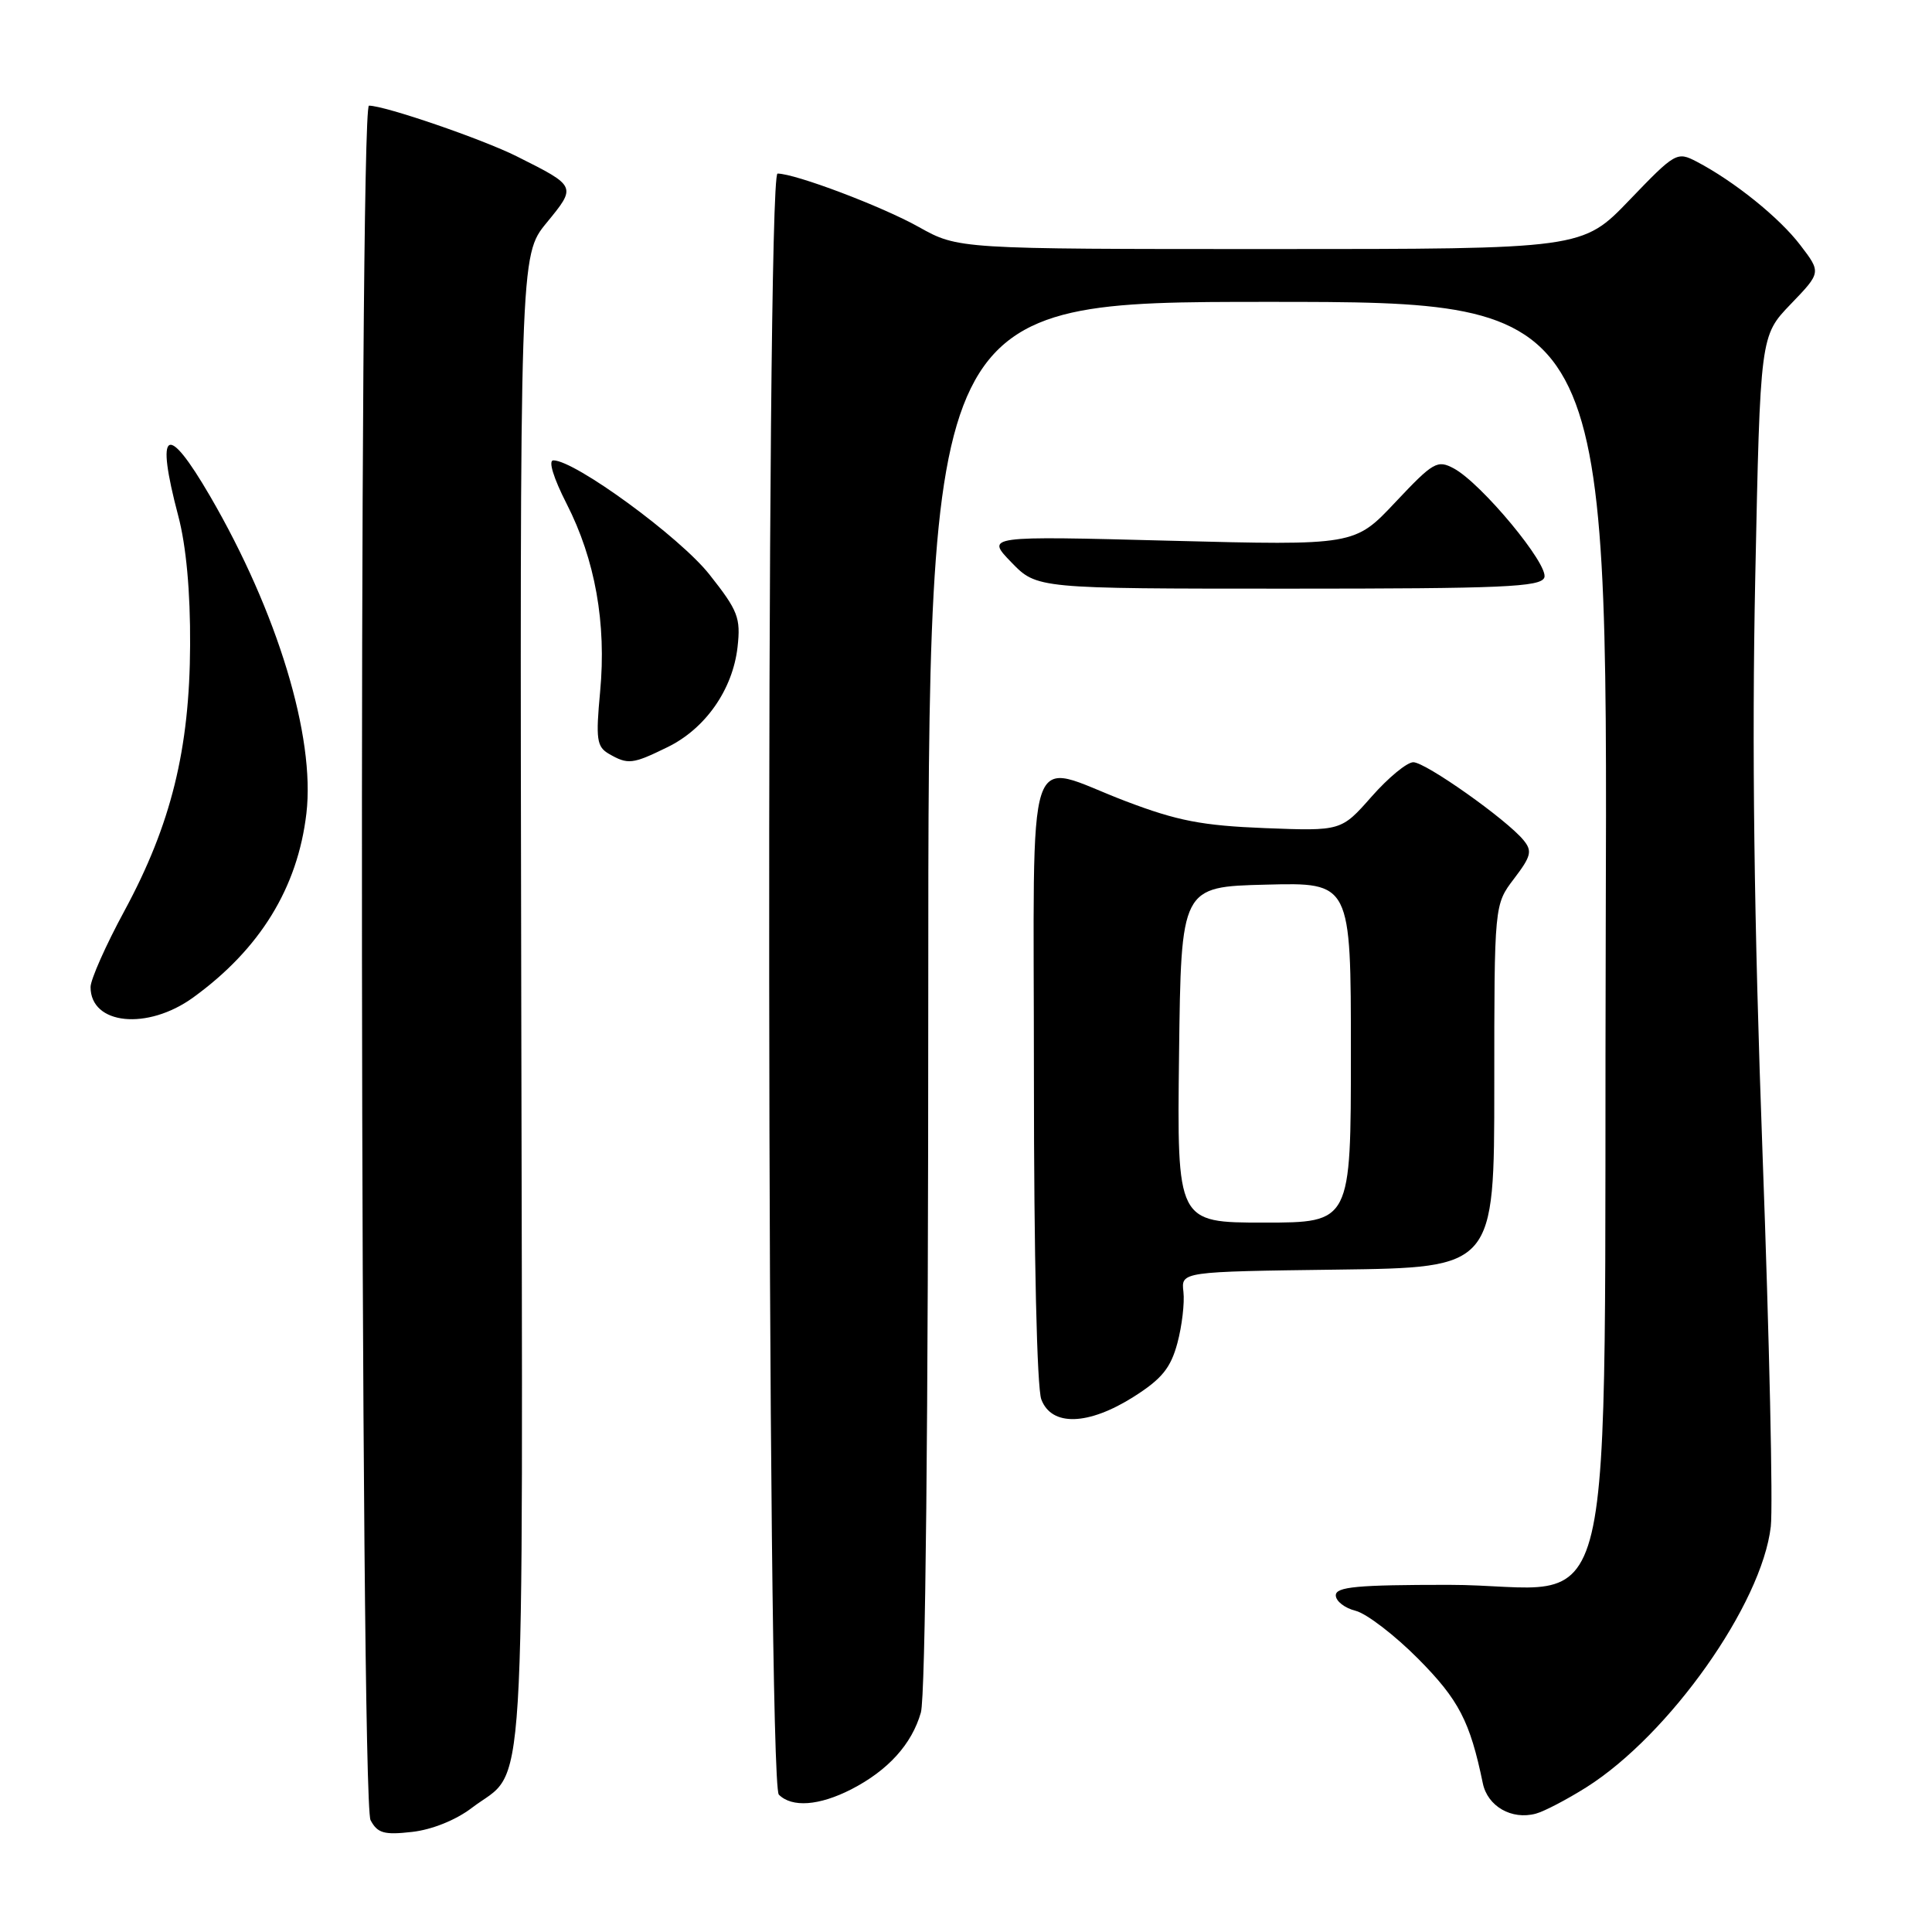 <?xml version="1.0" encoding="UTF-8" standalone="no"?>
<!DOCTYPE svg PUBLIC "-//W3C//DTD SVG 1.1//EN" "http://www.w3.org/Graphics/SVG/1.1/DTD/svg11.dtd" >
<svg xmlns="http://www.w3.org/2000/svg" xmlns:xlink="http://www.w3.org/1999/xlink" version="1.1" viewBox="0 0 256 256">
 <g >
 <path fill="currentColor"
d=" M 62.51 239.56 C 69.82 233.98 69.27 242.95 69.07 132.91 C 68.88 33.85 68.88 33.85 72.42 29.53 C 76.41 24.67 76.42 24.70 68.50 20.73 C 63.91 18.43 51.00 14.00 48.89 14.00 C 47.52 14.00 47.72 238.62 49.10 241.18 C 50.02 242.91 50.89 243.16 54.59 242.74 C 57.22 242.45 60.40 241.17 62.51 239.56 Z  M 210.21 236.82 C 221.21 229.87 233.46 212.55 234.64 202.27 C 234.94 199.65 234.45 177.48 233.55 153.00 C 232.41 121.85 232.12 98.90 232.58 76.50 C 233.24 44.50 233.24 44.50 237.28 40.30 C 241.32 36.10 241.32 36.10 238.55 32.48 C 235.78 28.84 229.79 24.02 224.82 21.42 C 222.21 20.06 221.99 20.18 215.91 26.51 C 209.68 33.00 209.68 33.00 168.33 33.00 C 126.97 33.00 126.97 33.00 121.73 30.07 C 116.86 27.34 105.37 23.00 103.03 23.00 C 101.44 23.00 101.61 236.21 103.20 237.80 C 104.94 239.54 108.54 239.27 112.79 237.10 C 117.66 234.60 120.82 231.12 122.02 226.92 C 122.63 224.81 123.00 188.44 123.00 131.76 C 123.00 40.00 123.00 40.00 168.02 40.00 C 213.03 40.00 213.03 40.00 212.77 122.59 C 212.45 220.81 215.02 210.00 191.94 210.00 C 179.84 210.00 177.00 210.26 177.00 211.39 C 177.00 212.16 178.18 213.08 179.63 213.44 C 181.08 213.81 184.81 216.67 187.92 219.80 C 193.30 225.23 194.78 228.07 196.48 236.29 C 197.11 239.35 200.30 241.18 203.50 240.32 C 204.60 240.03 207.62 238.45 210.21 236.82 Z  M 150.25 185.06 C 153.95 182.71 155.12 181.27 156.01 177.97 C 156.62 175.70 156.98 172.63 156.81 171.17 C 156.50 168.50 156.50 168.50 177.25 168.23 C 198.00 167.96 198.00 167.96 198.00 143.91 C 198.00 119.87 198.00 119.87 200.62 116.43 C 202.89 113.45 203.06 112.77 201.87 111.32 C 199.62 108.58 188.90 101.00 187.27 101.00 C 186.43 101.00 183.95 103.05 181.74 105.56 C 177.72 110.12 177.72 110.12 167.61 109.73 C 159.29 109.40 156.02 108.77 149.18 106.17 C 135.59 101.00 137.00 96.73 137.00 142.93 C 137.00 166.46 137.40 183.92 137.98 185.43 C 139.34 189.04 144.21 188.89 150.25 185.06 Z  M 25.60 132.17 C 34.45 125.76 39.44 117.64 40.60 107.78 C 41.79 97.64 36.76 81.09 27.84 65.75 C 22.07 55.84 20.56 56.77 23.62 68.36 C 24.67 72.32 25.23 78.40 25.19 85.50 C 25.13 99.29 22.67 109.25 16.50 120.67 C 14.02 125.24 12.00 129.80 12.00 130.79 C 12.00 135.80 19.54 136.56 25.60 132.17 Z  M 88.43 99.01 C 93.47 96.56 97.09 91.38 97.73 85.73 C 98.16 81.87 97.80 80.92 94.00 76.12 C 90.08 71.16 76.19 61.00 73.32 61.00 C 72.62 61.00 73.34 63.34 75.08 66.75 C 78.86 74.15 80.37 82.59 79.52 91.65 C 78.93 97.96 79.07 98.94 80.67 99.88 C 83.20 101.34 83.80 101.28 88.43 99.01 Z  M 204.63 76.53 C 205.27 74.85 196.30 64.04 192.64 62.07 C 190.45 60.90 189.92 61.21 184.89 66.55 C 179.50 72.28 179.50 72.28 155.06 71.65 C 130.62 71.01 130.62 71.01 134.01 74.51 C 137.39 78.00 137.39 78.00 170.73 78.00 C 199.13 78.00 204.15 77.78 204.63 76.53 Z  M 156.23 139.75 C 156.50 117.50 156.50 117.50 167.75 117.22 C 179.00 116.93 179.00 116.93 179.00 139.47 C 179.00 162.00 179.00 162.00 167.48 162.00 C 155.96 162.00 155.96 162.00 156.23 139.75 Z "/>
</g>
</svg>